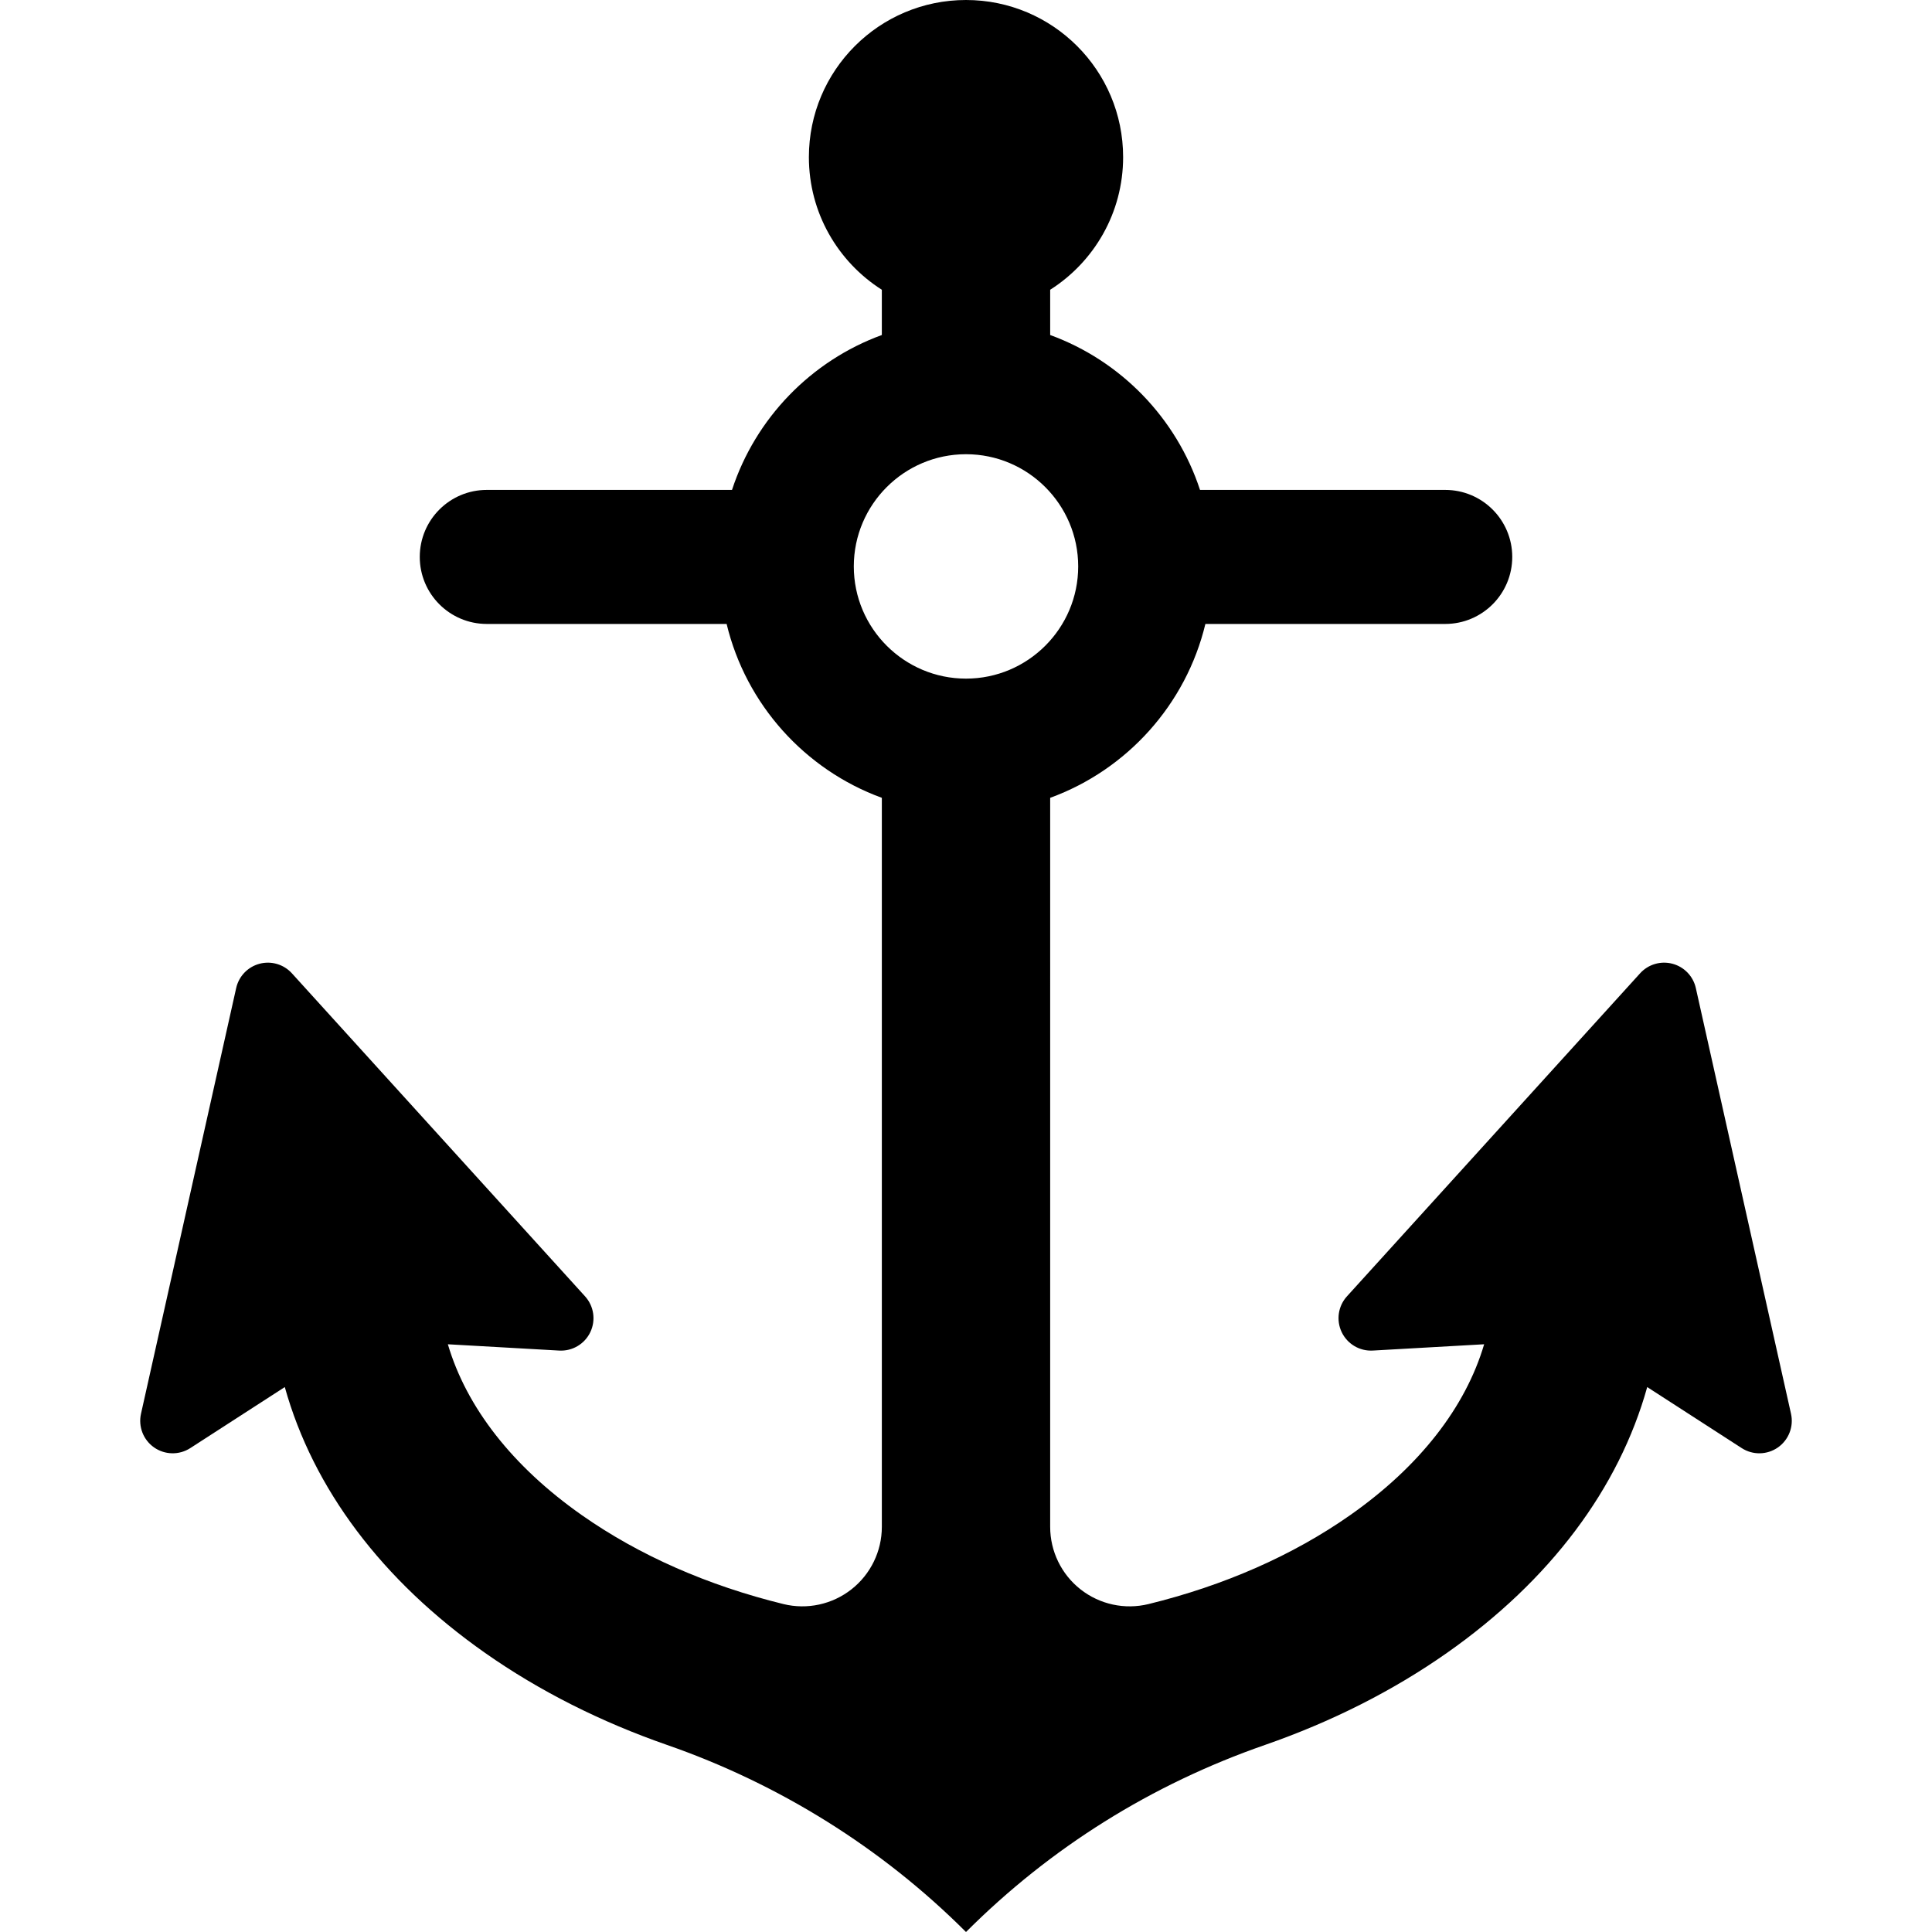 <?xml version="1.0" encoding="iso-8859-1"?>
<!-- Uploaded to: SVG Repo, www.svgrepo.com, Generator: SVG Repo Mixer Tools -->
<svg fill="#000000" height="800px" width="800px" version="1.1" id="Layer_1" xmlns="http://www.w3.org/2000/svg" xmlns:xlink="http://www.w3.org/1999/xlink" 
	 viewBox="0 0 459.066 459.066" xml:space="preserve">
<g>
	<g>
		<path d="M425.564,335.924L402.948,234.77c-0.628-2.811-2.771-5.038-5.556-5.774c-2.785-0.736-5.748,0.14-7.684,2.273
			l-69.657,76.756c-2.104,2.319-2.598,5.679-1.25,8.505c1.348,2.826,4.271,4.556,7.397,4.38l26.453-1.496
			c-4.419,14.98-15.347,29.032-31.841,40.608c-13.662,9.589-29.991,16.732-47.898,21.123c-5.634,1.382-11.59,0.096-16.153-3.485
			c-4.563-3.581-7.225-9.063-7.225-14.863V189.573c18.257-6.661,32.279-22.174,36.88-41.316h56.989
			c8.795,0,15.925-7.129,15.925-15.924c0-8.795-7.13-15.924-15.925-15.924h-58.266c-5.589-17.05-18.803-30.676-35.603-36.806V68.851
			c10.416-6.624,17.333-18.259,17.333-31.517C266.867,16.715,250.152,0,229.534,0s-37.333,16.715-37.333,37.333
			c0,13.258,6.917,24.894,17.333,31.517v10.753c-16.8,6.13-30.014,19.756-35.602,36.806h-58.267
			c-8.795,0-15.924,7.129-15.924,15.924c0,8.795,7.129,15.924,15.924,15.924h56.99c4.601,19.142,18.623,34.654,36.88,41.316v173.224
			c0,5.798-2.666,11.273-7.227,14.853c-4.561,3.58-10.52,4.877-16.151,3.496c-17.907-4.392-34.236-11.535-47.899-21.123
			c-16.495-11.576-27.422-25.628-31.841-40.608l26.453,1.496c3.126,0.177,6.049-1.554,7.397-4.38
			c1.348-2.826,0.854-6.186-1.25-8.505L69.359,231.27c-1.936-2.133-4.899-3.01-7.684-2.273c-2.785,0.736-4.927,2.963-5.556,5.774
			L33.503,335.924c-0.683,3.056,0.548,6.221,3.117,8.011c2.569,1.79,5.965,1.85,8.595,0.151l22.455-14.503
			c6.719,24.081,23.046,45.942,47.607,63.181c12.878,9.038,27.469,16.377,43.227,21.857c26.652,9.269,51.074,24.49,71.027,44.443
			l0.002,0.002l0.002-0.003c20.12-20.12,44.151-35.095,71.026-44.442c15.758-5.48,30.349-12.819,43.228-21.858
			c24.562-17.238,40.888-39.099,47.607-63.18l22.455,14.503c2.63,1.699,6.026,1.639,8.595-0.151S426.247,338.979,425.564,335.924z
			 M229.534,161.248c-14.7,0-26.66-11.959-26.66-26.66c0-14.7,11.959-26.66,26.66-26.66s26.659,11.959,26.659,26.66
			C256.193,149.289,244.234,161.248,229.534,161.248z"/>
	</g>
</g>
</svg>